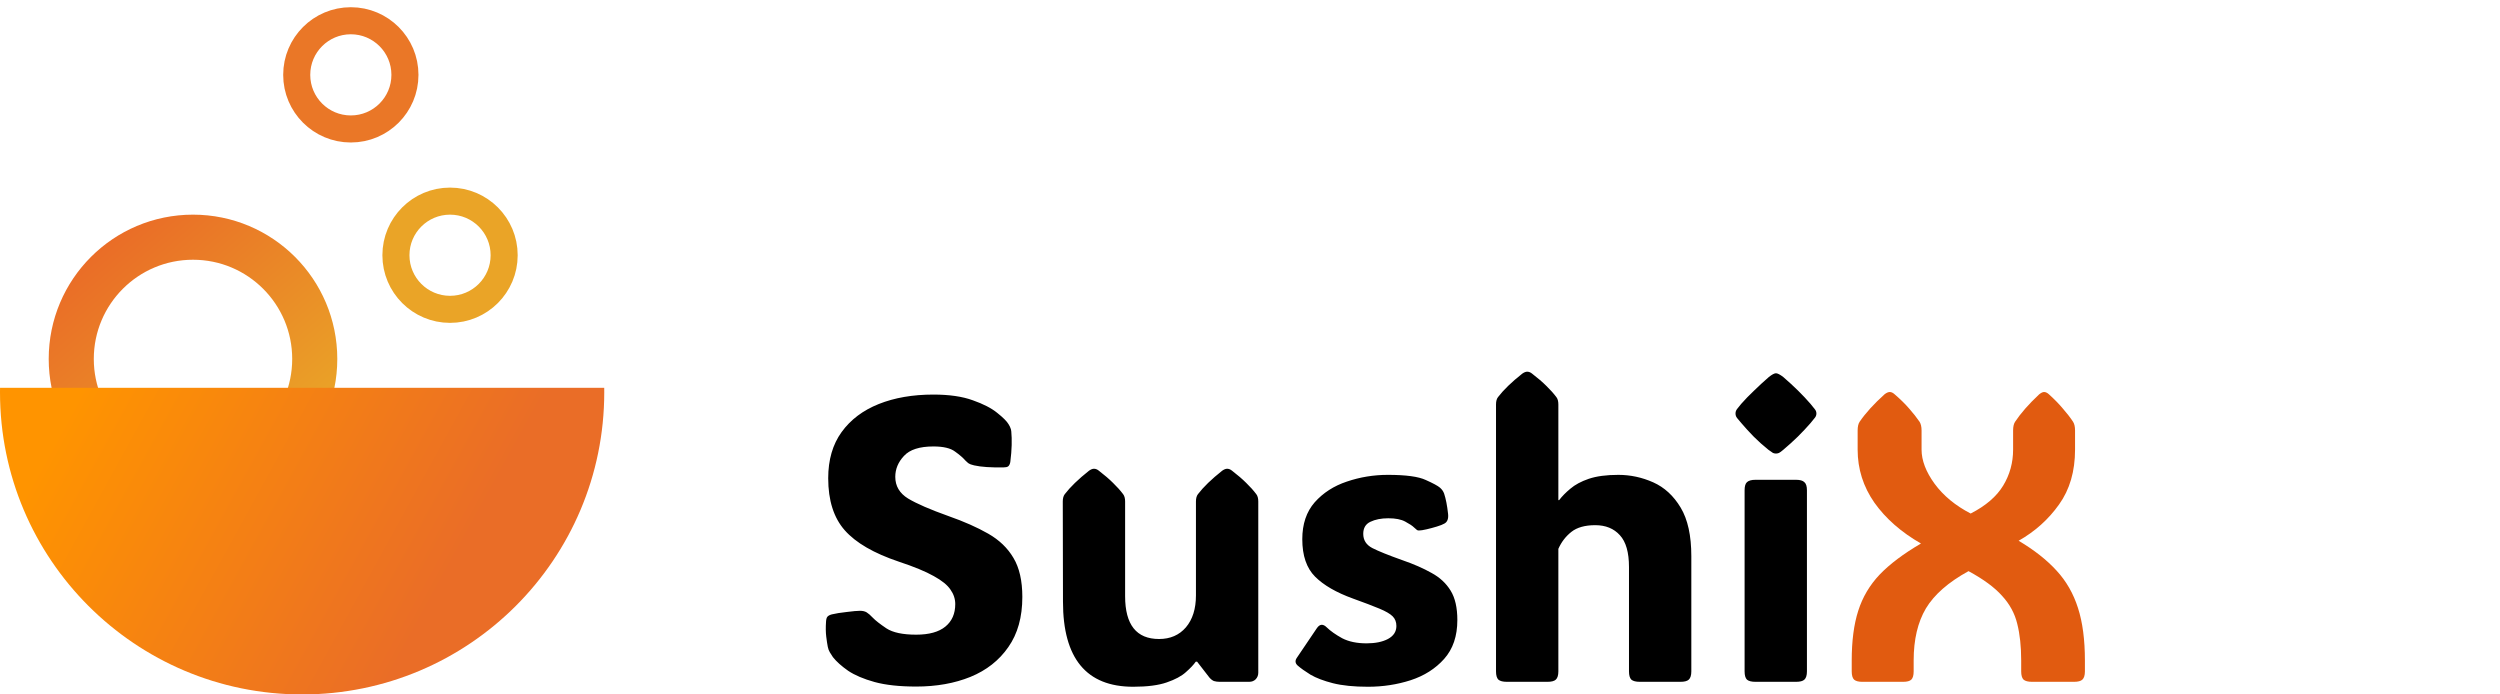 <svg width="198" height="55" viewBox="0 0 198 55" fill="none" xmlns="http://www.w3.org/2000/svg">
<g clip-path="url(#clip0_175_94)">
<path d="M15.286 38.072C20.611 38.072 24.928 33.754 24.928 28.429C24.928 23.103 20.611 18.786 15.286 18.786C9.96 18.786 5.643 23.103 5.643 28.429C5.643 33.754 9.96 38.072 15.286 38.072Z" stroke="url(#paint0_linear_175_94)" stroke-width="3.571"/>
<path d="M0.003 30.714C0.001 30.833 0 30.952 0 31.072C0 44.287 10.713 55 23.929 55C37.144 55 47.857 44.287 47.857 31.072C47.857 30.952 47.856 30.833 47.855 30.714H0.003Z" fill="url(#paint1_linear_175_94)"/>
<path d="M35.643 24.5C38.01 24.5 39.929 22.581 39.929 20.214C39.929 17.847 38.01 15.929 35.643 15.929C33.276 15.929 31.357 17.847 31.357 20.214C31.357 22.581 33.276 24.5 35.643 24.5Z" stroke="#EAA427" stroke-width="2.143"/>
<path d="M27.786 10.214C30.153 10.214 32.071 8.296 32.071 5.929C32.071 3.562 30.153 1.643 27.786 1.643C25.419 1.643 23.5 3.562 23.5 5.929C23.5 8.296 25.419 10.214 27.786 10.214Z" stroke="#EA7727" stroke-width="2.143"/>
<path d="M72.562 54.375C71.24 54.375 70.141 54.255 69.266 54.016C68.401 53.776 67.703 53.479 67.172 53.125C66.651 52.76 66.25 52.401 65.969 52.047C65.875 51.911 65.792 51.781 65.719 51.656C65.646 51.531 65.594 51.391 65.562 51.234C65.521 51.026 65.479 50.755 65.438 50.422C65.396 50.078 65.391 49.682 65.422 49.234C65.432 49.047 65.469 48.917 65.531 48.844C65.604 48.76 65.724 48.698 65.891 48.656C66.193 48.583 66.583 48.521 67.062 48.469C67.552 48.406 67.901 48.375 68.109 48.375C68.328 48.375 68.505 48.417 68.641 48.5C68.776 48.583 68.938 48.724 69.125 48.922C69.333 49.141 69.693 49.422 70.203 49.766C70.713 50.099 71.5 50.266 72.562 50.266C73.583 50.266 74.354 50.052 74.875 49.625C75.396 49.198 75.656 48.604 75.656 47.844C75.656 47.438 75.531 47.057 75.281 46.703C75.042 46.339 74.599 45.979 73.953 45.625C73.307 45.26 72.385 44.88 71.188 44.484C69.208 43.818 67.781 42.99 66.906 42C66.031 41.01 65.594 39.635 65.594 37.875C65.594 36.417 65.948 35.198 66.656 34.219C67.365 33.24 68.344 32.5 69.594 32C70.844 31.5 72.287 31.25 73.922 31.25C75.182 31.25 76.224 31.401 77.047 31.703C77.88 31.995 78.526 32.328 78.984 32.703C79.443 33.068 79.74 33.365 79.875 33.594C79.958 33.729 80.01 33.833 80.031 33.906C80.062 33.969 80.083 34.057 80.094 34.172C80.125 34.495 80.135 34.854 80.125 35.25C80.115 35.646 80.078 36.094 80.016 36.594C79.984 36.76 79.927 36.875 79.844 36.938C79.771 36.99 79.656 37.016 79.5 37.016C78.49 37.036 77.708 36.984 77.156 36.859C76.938 36.807 76.792 36.755 76.719 36.703C76.646 36.651 76.552 36.568 76.438 36.453C76.271 36.255 76.005 36.026 75.641 35.766C75.287 35.495 74.713 35.359 73.922 35.359C72.828 35.359 72.052 35.609 71.594 36.109C71.135 36.599 70.906 37.151 70.906 37.766C70.906 38.495 71.245 39.068 71.922 39.484C72.599 39.891 73.667 40.354 75.125 40.875C76.344 41.302 77.391 41.766 78.266 42.266C79.141 42.766 79.807 43.406 80.266 44.188C80.734 44.969 80.969 46 80.969 47.281C80.969 48.875 80.599 50.198 79.859 51.25C79.13 52.302 78.13 53.089 76.859 53.609C75.599 54.12 74.167 54.375 72.562 54.375ZM89.75 54.391C86.042 54.391 84.188 52.146 84.188 47.656L84.172 39.719C84.172 39.469 84.224 39.276 84.328 39.141C84.766 38.568 85.406 37.948 86.25 37.281C86.396 37.177 86.526 37.125 86.641 37.125C86.776 37.125 86.906 37.177 87.031 37.281C87.479 37.625 87.854 37.948 88.156 38.25C88.469 38.552 88.734 38.849 88.953 39.141C89.057 39.276 89.109 39.469 89.109 39.719V47.219C89.109 49.479 90.005 50.609 91.797 50.609C92.682 50.609 93.391 50.302 93.922 49.688C94.453 49.062 94.719 48.219 94.719 47.156V39.719C94.719 39.469 94.771 39.276 94.875 39.141C95.312 38.568 95.953 37.948 96.797 37.281C96.943 37.177 97.073 37.125 97.188 37.125C97.323 37.125 97.453 37.177 97.578 37.281C98.026 37.625 98.401 37.948 98.703 38.25C99.016 38.552 99.281 38.849 99.5 39.141C99.604 39.276 99.656 39.469 99.656 39.719V53.281C99.656 53.479 99.588 53.651 99.453 53.797C99.318 53.932 99.146 54 98.938 54H96.594C96.427 54 96.276 53.979 96.141 53.938C96.016 53.885 95.896 53.792 95.781 53.656L94.812 52.406H94.703C94.537 52.646 94.276 52.922 93.922 53.234C93.578 53.547 93.073 53.818 92.406 54.047C91.75 54.276 90.865 54.391 89.75 54.391ZM108.344 54.391C107.229 54.391 106.302 54.297 105.562 54.109C104.833 53.922 104.245 53.698 103.797 53.438C103.359 53.167 103.016 52.922 102.766 52.703C102.578 52.526 102.557 52.328 102.703 52.109L104.297 49.75C104.526 49.417 104.786 49.396 105.078 49.688C105.38 49.979 105.786 50.266 106.297 50.547C106.818 50.818 107.464 50.953 108.234 50.953C108.922 50.953 109.484 50.839 109.922 50.609C110.37 50.37 110.594 50.026 110.594 49.578C110.594 49.266 110.495 49.01 110.297 48.812C110.099 48.615 109.75 48.411 109.25 48.203C108.75 47.995 108.052 47.729 107.156 47.406C105.833 46.927 104.833 46.349 104.156 45.672C103.479 44.995 103.141 44.005 103.141 42.703C103.141 41.505 103.469 40.531 104.125 39.781C104.792 39.031 105.641 38.484 106.672 38.141C107.714 37.786 108.797 37.609 109.922 37.609C111.349 37.609 112.349 37.745 112.922 38.016C113.505 38.276 113.88 38.479 114.047 38.625C114.203 38.76 114.312 38.917 114.375 39.094C114.51 39.5 114.615 40.036 114.688 40.703C114.729 41.089 114.63 41.344 114.391 41.469C114.266 41.542 114.068 41.62 113.797 41.703C113.526 41.786 113.255 41.859 112.984 41.922C112.714 41.984 112.51 42.016 112.375 42.016C112.333 42.016 112.286 42.005 112.234 41.984C112.193 41.953 112.115 41.885 112 41.781C111.865 41.646 111.63 41.49 111.297 41.312C110.974 41.135 110.526 41.047 109.953 41.047C109.391 41.047 108.917 41.141 108.531 41.328C108.156 41.505 107.969 41.823 107.969 42.281C107.969 42.781 108.208 43.156 108.688 43.406C109.177 43.656 109.979 43.979 111.094 44.375C111.969 44.677 112.729 45.01 113.375 45.375C114.031 45.729 114.536 46.198 114.891 46.781C115.245 47.354 115.422 48.13 115.422 49.109C115.422 50.38 115.073 51.406 114.375 52.188C113.688 52.958 112.802 53.521 111.719 53.875C110.646 54.219 109.521 54.391 108.344 54.391ZM123.422 53.172C123.422 53.484 123.354 53.703 123.219 53.828C123.094 53.943 122.875 54 122.562 54H119.344C119.031 54 118.807 53.943 118.672 53.828C118.547 53.703 118.484 53.484 118.484 53.172V32.031C118.484 31.781 118.536 31.588 118.641 31.453C119.078 30.88 119.719 30.26 120.562 29.594C120.708 29.49 120.839 29.438 120.953 29.438C121.089 29.438 121.219 29.49 121.344 29.594C121.792 29.938 122.167 30.26 122.469 30.562C122.781 30.865 123.047 31.162 123.266 31.453C123.37 31.588 123.422 31.781 123.422 32.031V39.609H123.484C123.714 39.307 124.01 39.005 124.375 38.703C124.74 38.391 125.224 38.13 125.828 37.922C126.443 37.714 127.224 37.609 128.172 37.609C129.13 37.609 130.052 37.807 130.938 38.203C131.823 38.599 132.547 39.266 133.109 40.203C133.672 41.141 133.953 42.422 133.953 44.047V53.172C133.953 53.484 133.885 53.703 133.75 53.828C133.625 53.943 133.406 54 133.094 54H129.875C129.562 54 129.339 53.943 129.203 53.828C129.078 53.703 129.016 53.484 129.016 53.172V44.906C129.016 43.75 128.776 42.911 128.297 42.391C127.818 41.859 127.167 41.594 126.344 41.594C125.531 41.594 124.901 41.771 124.453 42.125C124.005 42.479 123.661 42.927 123.422 43.469V53.172ZM137.453 32.75C137.453 32.615 137.495 32.495 137.578 32.391C137.661 32.286 137.771 32.151 137.906 31.984C138.198 31.651 138.536 31.302 138.922 30.938C139.307 30.562 139.698 30.203 140.094 29.859C140.344 29.662 140.531 29.562 140.656 29.562C140.781 29.562 140.974 29.662 141.234 29.859C142.078 30.588 142.797 31.297 143.391 31.984C143.526 32.141 143.635 32.276 143.719 32.391C143.812 32.495 143.859 32.615 143.859 32.75C143.859 32.885 143.812 33.005 143.719 33.109C143.635 33.214 143.521 33.354 143.375 33.531C143.094 33.854 142.766 34.203 142.391 34.578C142.016 34.943 141.63 35.292 141.234 35.625C141.089 35.75 140.974 35.833 140.891 35.875C140.807 35.906 140.729 35.922 140.656 35.922C140.583 35.922 140.505 35.906 140.422 35.875C140.349 35.833 140.229 35.75 140.062 35.625C139.646 35.292 139.255 34.943 138.891 34.578C138.526 34.203 138.198 33.844 137.906 33.5C137.771 33.333 137.661 33.203 137.578 33.109C137.495 33.005 137.453 32.885 137.453 32.75ZM143.109 53.172C143.109 53.484 143.042 53.703 142.906 53.828C142.781 53.943 142.562 54 142.25 54H139.031C138.719 54 138.495 53.943 138.359 53.828C138.234 53.703 138.172 53.484 138.172 53.172V38.828C138.172 38.516 138.234 38.302 138.359 38.188C138.495 38.062 138.719 38 139.031 38H142.25C142.562 38 142.781 38.062 142.906 38.188C143.042 38.302 143.109 38.516 143.109 38.828V53.172Z" fill="black"/>
<path d="M155.906 45.234C154.312 46.109 153.188 47.094 152.531 48.188C151.885 49.281 151.562 50.656 151.562 52.312V53.172C151.562 53.484 151.5 53.703 151.375 53.828C151.25 53.943 151.036 54 150.734 54H147.484C147.193 54 146.979 53.943 146.844 53.828C146.719 53.703 146.656 53.484 146.656 53.172V52.312C146.656 50.76 146.828 49.448 147.172 48.375C147.516 47.292 148.083 46.333 148.875 45.5C149.677 44.667 150.766 43.849 152.141 43.047C150.578 42.151 149.349 41.073 148.453 39.812C147.568 38.542 147.125 37.141 147.125 35.609V34.094C147.125 33.792 147.177 33.562 147.281 33.406C147.75 32.719 148.406 31.995 149.25 31.234C149.406 31.109 149.547 31.047 149.672 31.047C149.797 31.047 149.927 31.109 150.062 31.234C150.521 31.63 150.906 32.01 151.219 32.375C151.531 32.729 151.802 33.073 152.031 33.406C152.135 33.573 152.188 33.802 152.188 34.094V35.609C152.188 36.464 152.531 37.365 153.219 38.312C153.917 39.26 154.87 40.047 156.078 40.672C157.276 40.057 158.135 39.318 158.656 38.453C159.177 37.589 159.438 36.641 159.438 35.609V34.094C159.438 33.792 159.49 33.562 159.594 33.406C160.042 32.729 160.677 32.005 161.5 31.234C161.656 31.109 161.786 31.047 161.891 31.047C162.016 31.047 162.146 31.109 162.281 31.234C162.719 31.63 163.089 32.01 163.391 32.375C163.703 32.729 163.969 33.073 164.188 33.406C164.292 33.573 164.344 33.802 164.344 34.094V35.609C164.344 37.328 163.922 38.776 163.078 39.953C162.245 41.13 161.177 42.089 159.875 42.828C161.104 43.557 162.104 44.344 162.875 45.188C163.646 46.021 164.214 47.01 164.578 48.156C164.943 49.292 165.125 50.677 165.125 52.312V53.172C165.125 53.484 165.057 53.703 164.922 53.828C164.797 53.943 164.578 54 164.266 54H160.938C160.625 54 160.401 53.943 160.266 53.828C160.141 53.703 160.078 53.484 160.078 53.172V52.312C160.078 51.198 159.974 50.229 159.766 49.406C159.568 48.583 159.167 47.844 158.562 47.188C157.969 46.521 157.083 45.87 155.906 45.234Z" fill="#E15B10"/>
</g>
<defs>
<linearGradient id="paint0_linear_175_94" x1="7.429" y1="20.214" x2="22.429" y2="37.714" gradientUnits="userSpaceOnUse">
<stop stop-color="#EA6D27"/>
<stop offset="1" stop-color="#EAA827"/>
</linearGradient>
<linearGradient id="paint1_linear_175_94" x1="6.429" y1="30.714" x2="35" y2="46.429" gradientUnits="userSpaceOnUse">
<stop stop-color="#FF9400"/>
<stop offset="1" stop-color="#EA6D27"/>
</linearGradient>
<clipPath id="clip0_175_94">
<rect width="198" height="55" fill="white"/>
</clipPath>
</defs>
</svg>
